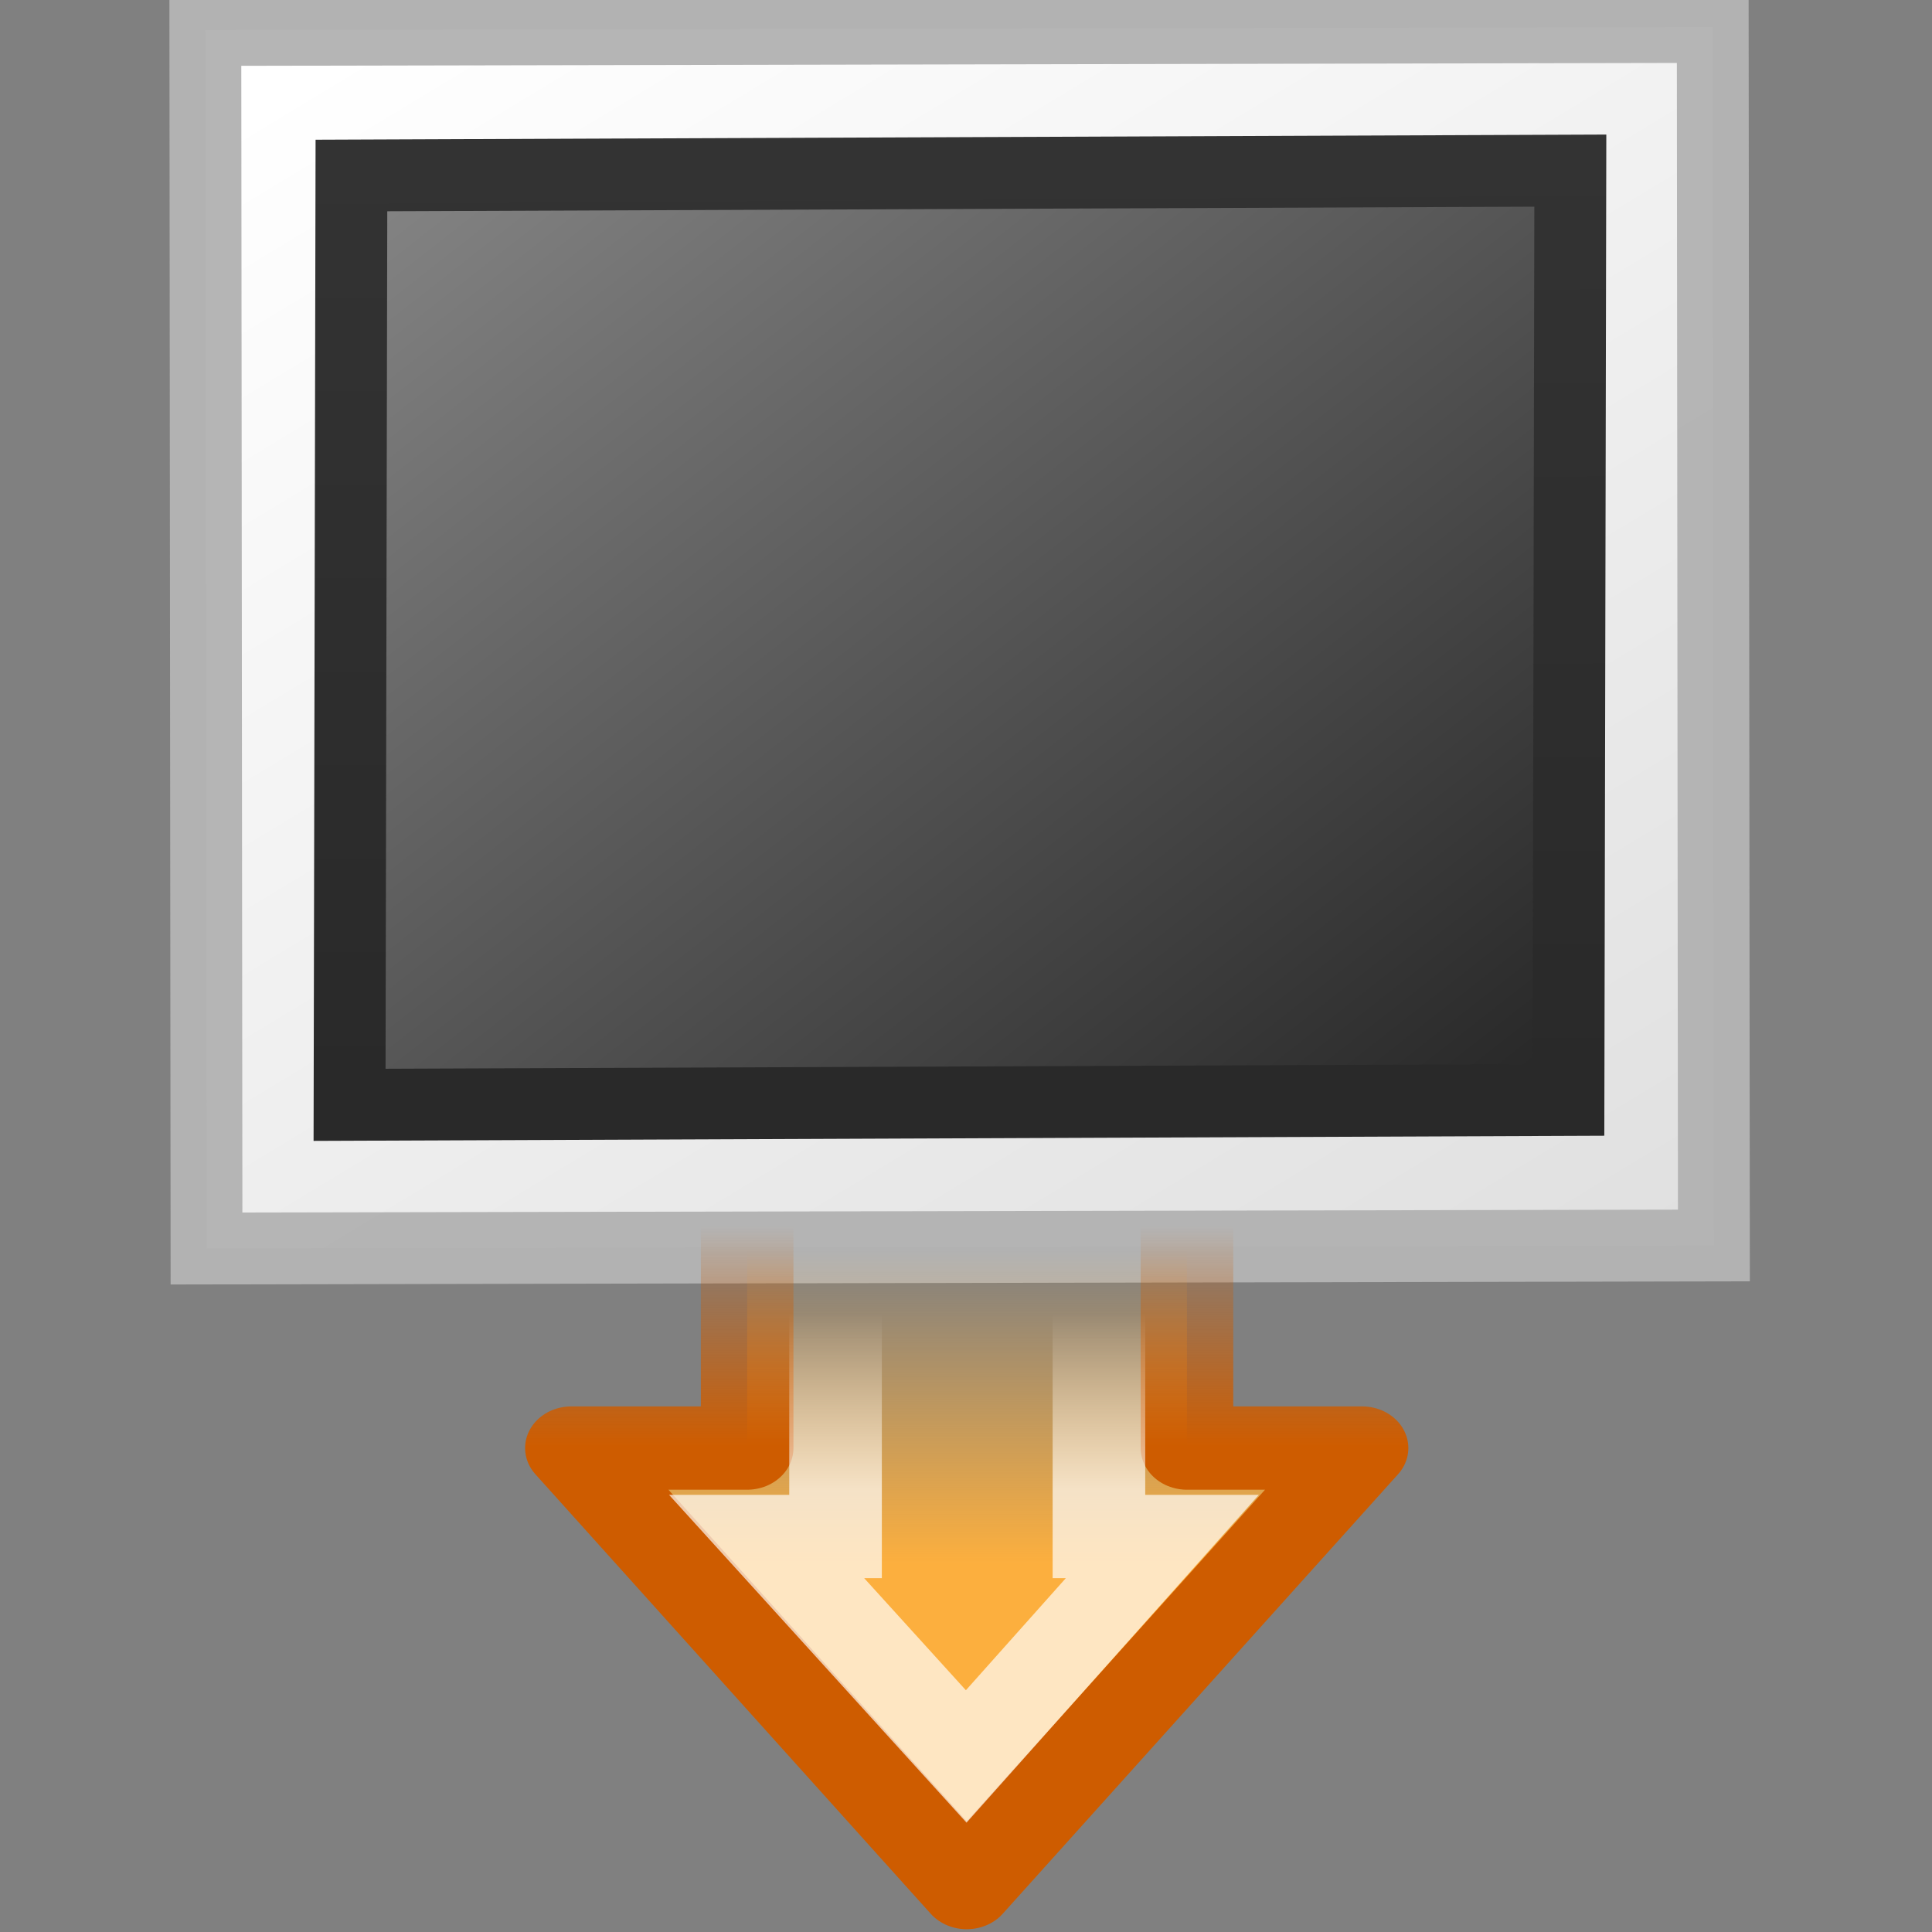 <?xml version="1.0" encoding="UTF-8" standalone="no"?>
<!-- Created with Inkscape (http://www.inkscape.org/) -->

<svg
   xmlns:dc="http://purl.org/dc/elements/1.1/"
   xmlns:cc="http://creativecommons.org/ns#"
   xmlns:rdf="http://www.w3.org/1999/02/22-rdf-syntax-ns#"
   xmlns:svg="http://www.w3.org/2000/svg"
   xmlns="http://www.w3.org/2000/svg"
   xmlns:xlink="http://www.w3.org/1999/xlink"
   xmlns:sodipodi="http://sodipodi.sourceforge.net/DTD/sodipodi-0.dtd"
   xmlns:inkscape="http://www.inkscape.org/namespaces/inkscape"
   id="svg2"
   height="22"
   width="22"
   version="1.0"
   inkscape:version="0.48.1 r9760"
   sodipodi:docname="image-x-generic.svg">
  <rect width="100%" height="100%" fill="#808080" stroke="none"/>
  <sodipodi:namedview
     pagecolor="#ffffff"
     bordercolor="#666666"
     borderopacity="1"
     objecttolerance="10"
     gridtolerance="10"
     guidetolerance="10"
     inkscape:pageopacity="0"
     inkscape:pageshadow="2"
     inkscape:window-width="1366"
     inkscape:window-height="688"
     id="namedview16"
     showgrid="true"
     inkscape:zoom="10.02806"
     inkscape:cx="34.831286"
     inkscape:cy="5.4020173"
     inkscape:window-x="0"
     inkscape:window-y="25"
     inkscape:window-maximized="1"
     inkscape:current-layer="svg2">
    <inkscape:grid
       type="xygrid"
       id="grid3177" />
  </sodipodi:namedview>
  <defs
     id="defs4">
    <linearGradient
       id="linearGradient2415"
       y2="14.029"
       gradientUnits="userSpaceOnUse"
       x2="25.818"
       gradientTransform="matrix(0.236,0,0,0.166,-27.026,-21.665)"
       y1="110.28"
       x1="108.26">
      <stop
         id="stop3802"
         style="stop-color:#fff"
         offset="0" />
      <stop
         id="stop3804"
         style="stop-color:#e0e0e0"
         offset="1" />
    </linearGradient>
    <linearGradient
       id="linearGradient2412"
       y2="-40.164"
       gradientUnits="userSpaceOnUse"
       x2="-24.098"
       gradientTransform="matrix(0.486,0,0,0.481,0.662,2.002)"
       y1="-13.091"
       x1="-24.032">
      <stop
         id="stop3796"
         style="stop-color:#333"
         offset="0" />
      <stop
         id="stop3798"
         style="stop-color:#292929"
         offset="1" />
    </linearGradient>
    <linearGradient
       id="linearGradient2410"
       y2="92.824"
       gradientUnits="userSpaceOnUse"
       x2="105.37"
       gradientTransform="matrix(0.214,0,0,0.165,-25.539,-20.465)"
       y1="17.333"
       x1="28.938">
      <stop
         id="stop3790"
         style="stop-color:#262626"
         offset="0" />
      <stop
         id="stop3792"
         style="stop-color:#828282"
         offset="1" />
    </linearGradient>
    <linearGradient
       y2="406.511"
       x2="12.816"
       y1="400.389"
       x1="12.816"
       gradientTransform="matrix(0.875,0,0,0.875,-20.312,73.309)"
       gradientUnits="userSpaceOnUse"
       id="linearGradient4759"
       xlink:href="#linearGradient7442"
       inkscape:collect="always" />
    <linearGradient
       y2="404.598"
       x2="15.699"
       y1="401.096"
       x1="12.198"
       gradientTransform="matrix(0.972,0,0,0.972,-21.625,34.18)"
       gradientUnits="userSpaceOnUse"
       id="linearGradient4757"
       xlink:href="#linearGradient7430"
       inkscape:collect="always" />
    <linearGradient
       y2="423.586"
       x2="0.587"
       y1="423.586"
       x1="-16"
       gradientTransform="matrix(1.294,0,0,1.005,1.706,-15.21)"
       gradientUnits="userSpaceOnUse"
       id="linearGradient4755"
       xlink:href="#linearGradient8343"
       inkscape:collect="always" />
    <linearGradient
       y2="423.455"
       x2="1"
       y1="423.455"
       x1="-16"
       gradientTransform="matrix(1.294,0,0,1,1.706,-13)"
       gradientUnits="userSpaceOnUse"
       id="linearGradient4753"
       xlink:href="#linearGradient8331"
       inkscape:collect="always" />
    <linearGradient
       y2="3.167"
       x2="10.85"
       y1="6.949"
       x1="10.85"
       gradientUnits="userSpaceOnUse"
       id="linearGradient4751"
       xlink:href="#linearGradient5519"
       inkscape:collect="always" />
    <linearGradient
       y2="1.279"
       x2="12.336"
       y1="6.005"
       x1="12.336"
       gradientUnits="userSpaceOnUse"
       id="linearGradient4749"
       xlink:href="#linearGradient5501"
       inkscape:collect="always" />
    <linearGradient
       y2="1.818"
       x2="9.151"
       y1="8.541"
       x1="9.151"
       gradientUnits="userSpaceOnUse"
       id="linearGradient4747"
       xlink:href="#linearGradient5604"
       inkscape:collect="always" />
    <linearGradient
       y2="406.511"
       x2="12.816"
       y1="400.389"
       x1="12.816"
       gradientTransform="matrix(0.875,0,0,0.875,-20.312,73.283)"
       gradientUnits="userSpaceOnUse"
       id="linearGradient4745"
       xlink:href="#linearGradient7442"
       inkscape:collect="always" />
    <linearGradient
       y2="404.598"
       x2="15.699"
       y1="401.096"
       x1="12.198"
       gradientTransform="matrix(0.972,0,0,0.972,-21.625,34.187)"
       gradientUnits="userSpaceOnUse"
       id="linearGradient4743"
       xlink:href="#linearGradient7430"
       inkscape:collect="always" />
    <linearGradient
       y2="406.511"
       x2="12.816"
       y1="400.389"
       x1="12.816"
       gradientTransform="matrix(0.875,0,0,0.875,-20.312,73.283)"
       gradientUnits="userSpaceOnUse"
       id="linearGradient4741"
       xlink:href="#linearGradient7442"
       inkscape:collect="always" />
    <linearGradient
       y2="404.598"
       x2="15.699"
       y1="401.096"
       x1="12.198"
       gradientTransform="matrix(0.972,0,0,0.972,-21.625,34.187)"
       gradientUnits="userSpaceOnUse"
       id="linearGradient4739"
       xlink:href="#linearGradient7430"
       inkscape:collect="always" />
    <linearGradient
       y2="423.586"
       x2="-11.467"
       y1="423.586"
       x1="-16"
       gradientTransform="matrix(1.294,0,0,1,1.706,2)"
       gradientUnits="userSpaceOnUse"
       id="linearGradient4737"
       xlink:href="#linearGradient8343"
       inkscape:collect="always" />
    <linearGradient
       y2="423.455"
       x2="-11.806"
       y1="423.455"
       x1="-16"
       gradientTransform="matrix(1.294,0,0,1,1.706,1.98)"
       gradientUnits="userSpaceOnUse"
       id="linearGradient4735"
       xlink:href="#linearGradient8331"
       inkscape:collect="always" />
    <linearGradient
       y2="423.586"
       x2="-11.467"
       y1="423.586"
       x1="-16"
       gradientTransform="matrix(1.294,0,0,1,1.706,2)"
       gradientUnits="userSpaceOnUse"
       id="linearGradient4733"
       xlink:href="#linearGradient8343"
       inkscape:collect="always" />
    <linearGradient
       y2="423.455"
       x2="-11.806"
       y1="423.455"
       x1="-16"
       gradientTransform="matrix(1.294,0,0,1,1.706,1.98)"
       gradientUnits="userSpaceOnUse"
       id="linearGradient4731"
       xlink:href="#linearGradient8331"
       inkscape:collect="always" />
    <linearGradient
       id="linearGradient8331">
      <stop
         id="stop8333"
         offset="0"
         style="stop-color:#555753;stop-opacity:0;" />
      <stop
         style="stop-color:#555753;stop-opacity:1;"
         offset="0.2"
         id="stop8339" />
      <stop
         id="stop8341"
         offset="0.8"
         style="stop-color:#555753;stop-opacity:1;" />
      <stop
         id="stop8335"
         offset="1"
         style="stop-color:#555753;stop-opacity:0;" />
    </linearGradient>
    <linearGradient
       id="linearGradient8343">
      <stop
         id="stop8345"
         offset="0"
         style="stop-color:#babdb6;stop-opacity:0;" />
      <stop
         style="stop-color:#babdb6;stop-opacity:1;"
         offset="0.2"
         id="stop8351" />
      <stop
         id="stop8353"
         offset="0.844"
         style="stop-color:#babdb6;stop-opacity:1;" />
      <stop
         id="stop8347"
         offset="1"
         style="stop-color:#babdb6;stop-opacity:0;" />
    </linearGradient>
    <linearGradient
       id="linearGradient7430"
       inkscape:collect="always">
      <stop
         id="stop7432"
         offset="0"
         style="stop-color:#d3d7cf;stop-opacity:1;" />
      <stop
         id="stop7434"
         offset="1"
         style="stop-color:#fafbfa;stop-opacity:1" />
    </linearGradient>
    <linearGradient
       id="linearGradient7442"
       inkscape:collect="always">
      <stop
         id="stop7444"
         offset="0"
         style="stop-color:white;stop-opacity:1;" />
      <stop
         id="stop7446"
         offset="1"
         style="stop-color:white;stop-opacity:0;" />
    </linearGradient>
    <linearGradient
       id="linearGradient5604">
      <stop
         style="stop-color:#fcaf3e"
         offset="0"
         id="stop5606" />
      <stop
         style="stop-color:#fcaf3e;stop-opacity:0"
         offset="1"
         id="stop5608" />
    </linearGradient>
    <linearGradient
       id="linearGradient5501"
       inkscape:collect="always">
      <stop
         id="stop5503"
         offset="0"
         style="stop-color:#ce5c00;stop-opacity:1" />
      <stop
         id="stop5505"
         offset="1"
         style="stop-color:#ce5c00;stop-opacity:0" />
    </linearGradient>
    <linearGradient
       id="linearGradient5519"
       inkscape:collect="always">
      <stop
         id="stop5521"
         offset="0"
         style="stop-color:white;stop-opacity:1;" />
      <stop
         id="stop5523"
         offset="1"
         style="stop-color:white;stop-opacity:0;" />
    </linearGradient>
    <linearGradient
       inkscape:collect="always"
       xlink:href="#linearGradient5604"
       id="linearGradient3179"
       gradientUnits="userSpaceOnUse"
       x1="9.151"
       y1="8.541"
       x2="9.151"
       y2="1.818" />
    <linearGradient
       inkscape:collect="always"
       xlink:href="#linearGradient5501"
       id="linearGradient3181"
       gradientUnits="userSpaceOnUse"
       x1="12.336"
       y1="6.005"
       x2="12.336"
       y2="1.279" />
    <linearGradient
       inkscape:collect="always"
       xlink:href="#linearGradient5519"
       id="linearGradient3183"
       gradientUnits="userSpaceOnUse"
       x1="10.85"
       y1="6.949"
       x2="10.85"
       y2="3.167" />
  </defs>
  <g
     id="layer1"
     transform="matrix(0.818,0,0,0.818,1.929,-1.734)">
    <rect
       id="rect3580"
       style="fill:url(#linearGradient2415);stroke:#b3b3b3;stroke-linecap:round;stroke-opacity:0.969"
       transform="matrix(-1,0.002,-9.4923e-4,-1,0,0)"
       height="16.963"
       width="20.984"
       y="-19.501"
       x="-21.482" />
    <rect
       id="rect3582"
       style="fill:url(#linearGradient2410);stroke:url(#linearGradient2412);stroke-linecap:round"
       transform="matrix(-1,0.004,0.002,-1,0,0)"
       rx="0"
       ry="0"
       height="12.937"
       width="16.968"
       y="-17.51"
       x="-19.511" />
  </g>
  <g
     id="g5730"
     inkscape:label="Layer 1"
     transform="matrix(0.589,0,0,0.53,6.212,13.279)">
    <path
       inkscape:connector-curvature="0"
       sodipodi:nodetypes="cccccccc"
       id="path5732"
       d="m 3.898,0.394 0,5.663 -3.398,0 7.643,9.443 7.643,-9.443 -3.385,0 0,-5.663 -8.503,0 z"
       style="color:#000000;fill:url(#linearGradient3179);fill-opacity:1;fill-rule:evenodd;stroke:url(#linearGradient3181);stroke-width:1.79;stroke-linecap:round;stroke-linejoin:round;stroke-miterlimit:10;stroke-opacity:1;stroke-dasharray:none;stroke-dashoffset:0;marker:none;visibility:visible;display:inline;overflow:visible" />
    <path
       inkscape:connector-curvature="0"
       sodipodi:nodetypes="cccccccc"
       id="path5734"
       d="m 5.607,2.28 0,5.677 -1.333,0 3.859,4.726 3.792,-4.726 -1.226,0 0,-5.677 -5.092,0 z"
       style="opacity:0.681;color:#000000;fill:none;stroke:url(#linearGradient3183);stroke-width:1.79;stroke-linecap:butt;stroke-linejoin:miter;stroke-miterlimit:10;stroke-opacity:1;stroke-dasharray:none;stroke-dashoffset:0;marker:none;visibility:visible;display:inline;overflow:visible" />
  </g>
</svg>
